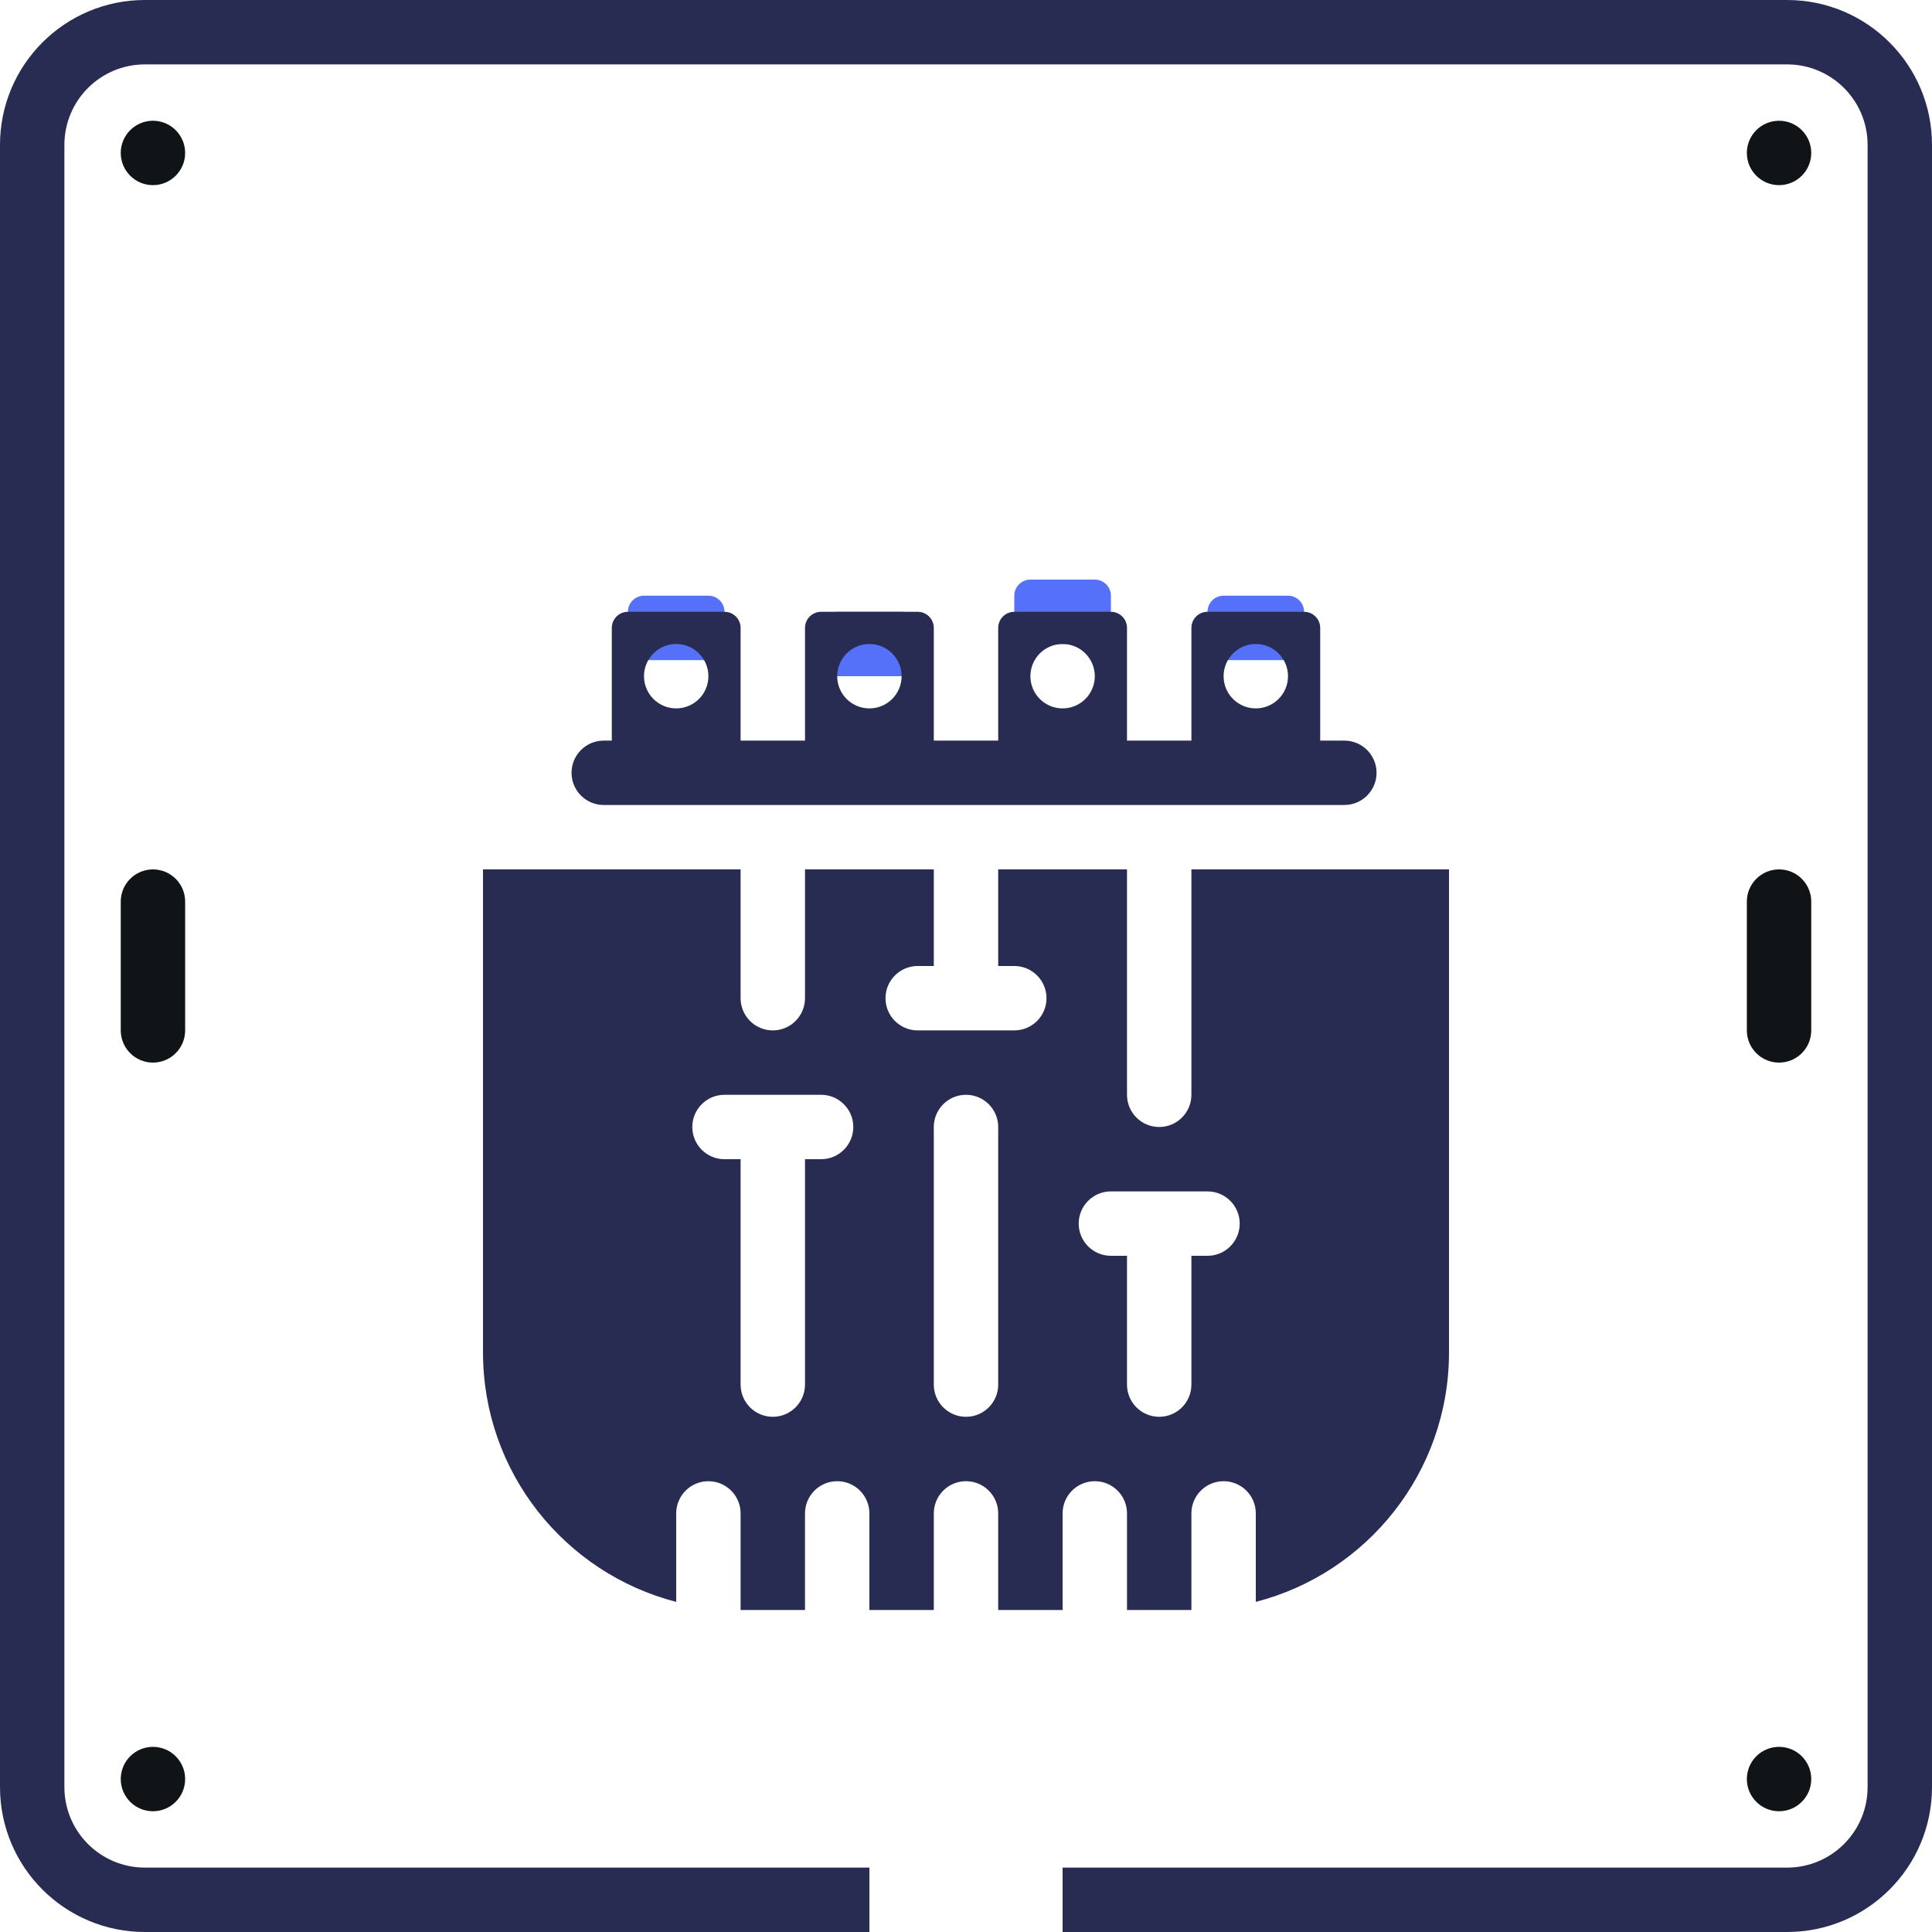 <svg width="108" height="108" viewBox="0 0 108 108" fill="none" xmlns="http://www.w3.org/2000/svg">
<path d="M8.55 10.35C9.544 10.35 10.35 9.544 10.35 8.55C10.35 7.556 9.544 6.75 8.55 6.75C7.556 6.75 6.75 7.556 6.75 8.55C6.75 9.544 7.556 10.35 8.55 10.35Z" fill="#111417"/>
<path d="M10.35 99.45C10.35 100.444 9.544 101.25 8.55 101.25C7.556 101.25 6.75 100.444 6.75 99.45C6.75 98.456 7.556 97.65 8.55 97.65C9.544 97.65 10.35 98.456 10.35 99.45Z" fill="#111417"/>
<path d="M101.25 99.45C101.25 100.444 100.444 101.25 99.45 101.25C98.456 101.25 97.65 100.444 97.65 99.45C97.65 98.456 98.456 97.65 99.45 97.65C100.444 97.65 101.25 98.456 101.25 99.45Z" fill="#111417"/>
<path d="M101.25 8.55C101.25 9.544 100.444 10.35 99.45 10.35C98.456 10.35 97.65 9.544 97.65 8.55C97.65 7.556 98.456 6.75 99.45 6.75C100.444 6.75 101.25 7.556 101.25 8.55Z" fill="#111417"/>
<path d="M8.55 48.6C7.556 48.6 6.75 49.406 6.75 50.4V57.6C6.75 58.594 7.556 59.4 8.55 59.4C9.544 59.4 10.35 58.594 10.35 57.6V50.4C10.35 49.406 9.544 48.6 8.55 48.6Z" fill="#111417"/>
<path d="M97.65 50.4C97.65 49.406 98.456 48.6 99.45 48.6C100.444 48.6 101.25 49.406 101.25 50.4V57.6C101.25 58.594 100.444 59.4 99.45 59.4C98.456 59.4 97.65 58.594 97.65 57.6V50.4Z" fill="#111417"/>
<path d="M8.1 3.6H99.9C102.385 3.6 104.4 5.615 104.4 8.1V99.9C104.4 102.385 102.385 104.4 99.9 104.4H59.4V108H99.9C104.374 108 108 104.374 108 99.9V8.1C108 3.626 104.374 0 99.9 0H8.1C3.626 0 0 3.626 0 8.1V99.9C0 104.374 3.626 108 8.1 108H48.6V104.4H8.1C5.615 104.4 3.6 102.385 3.6 99.9V8.1C3.6 5.615 5.615 3.6 8.1 3.6Z" fill="#292C52"/>
<path d="M56.7 33.3C56.7 32.803 57.103 32.4 57.6 32.4H61.2C61.697 32.4 62.1 32.803 62.1 33.3V35.1C62.1 35.597 61.697 36 61.2 36H57.6C57.103 36 56.7 35.597 56.7 35.1V33.3Z" fill="#5571F9"/>
<path d="M36 33.3C35.503 33.3 35.1 33.703 35.1 34.2V36C35.1 36.497 35.503 36.9 36 36.9H39.6C40.097 36.9 40.5 36.497 40.5 36V34.2C40.5 33.703 40.097 33.3 39.6 33.3H36Z" fill="#5571F9"/>
<path d="M46.8 34.2C46.303 34.2 45.9 34.603 45.9 35.1V36.9C45.9 37.397 46.303 37.8 46.8 37.8H50.4C50.897 37.8 51.3 37.397 51.3 36.9V35.1C51.3 34.603 50.897 34.2 50.4 34.2H46.8Z" fill="#5571F9"/>
<path d="M68.4 33.3C67.903 33.3 67.5 33.703 67.5 34.2V36C67.5 36.497 67.903 36.9 68.4 36.9H72C72.497 36.9 72.9 36.497 72.9 36V34.2C72.9 33.703 72.497 33.3 72 33.3H68.4Z" fill="#5571F9"/>
<path fill-rule="evenodd" clip-rule="evenodd" d="M35.1 34.2C34.603 34.2 34.2 34.603 34.2 35.1V41.4H33.75C32.756 41.4 31.95 42.206 31.95 43.2C31.95 44.194 32.756 45 33.75 45H75.15C76.144 45 76.95 44.194 76.95 43.2C76.95 42.206 76.144 41.4 75.15 41.4H73.8V35.1C73.8 34.603 73.397 34.2 72.9 34.2H67.5C67.003 34.2 66.6 34.603 66.6 35.1V41.4H63V35.1C63 34.603 62.597 34.2 62.1 34.2H56.7C56.203 34.2 55.8 34.603 55.8 35.1V41.4H52.2V35.1C52.2 34.603 51.797 34.2 51.3 34.2H45.9C45.403 34.2 45 34.603 45 35.1V41.4H41.4V35.1C41.4 34.603 40.997 34.2 40.5 34.2H35.1ZM39.6 37.8C39.6 38.794 38.794 39.6 37.8 39.6C36.806 39.6 36 38.794 36 37.8C36 36.806 36.806 36 37.8 36C38.794 36 39.6 36.806 39.6 37.8ZM48.6 39.6C49.594 39.6 50.4 38.794 50.4 37.8C50.4 36.806 49.594 36 48.6 36C47.606 36 46.8 36.806 46.8 37.8C46.8 38.794 47.606 39.6 48.6 39.6ZM61.2 37.8C61.2 38.794 60.394 39.6 59.4 39.6C58.406 39.6 57.6 38.794 57.6 37.8C57.6 36.806 58.406 36 59.4 36C60.394 36 61.2 36.806 61.2 37.8ZM70.2 39.6C71.194 39.6 72 38.794 72 37.8C72 36.806 71.194 36 70.2 36C69.206 36 68.4 36.806 68.4 37.8C68.4 38.794 69.206 39.6 70.2 39.6Z" fill="#292C52"/>
<path fill-rule="evenodd" clip-rule="evenodd" d="M27 48.6V75.6C27 82.31 31.589 87.948 37.8 89.546V84.6C37.8 83.606 38.606 82.8 39.6 82.8C40.594 82.8 41.4 83.606 41.4 84.6L41.4 90H45V84.6C45 83.606 45.806 82.8 46.8 82.8C47.794 82.8 48.6 83.606 48.6 84.6V90H52.2V84.6C52.2 83.606 53.006 82.8 54 82.8C54.994 82.8 55.8 83.606 55.8 84.6V90H59.4V84.6C59.4 83.606 60.206 82.8 61.2 82.8C62.194 82.8 63 83.606 63 84.6V90H66.6V84.6C66.6 83.606 67.406 82.8 68.4 82.8C69.394 82.8 70.2 83.606 70.2 84.6V89.546C76.411 87.948 81 82.31 81 75.6V48.6H66.6V61.2C66.6 62.194 65.794 63 64.8 63C63.806 63 63 62.194 63 61.2V48.6H55.8V54H56.7C57.694 54 58.5 54.806 58.5 55.8C58.5 56.794 57.694 57.6 56.7 57.6H51.3C50.306 57.6 49.5 56.794 49.5 55.8C49.5 54.806 50.306 54 51.3 54H52.2V48.6H45V55.8C45 56.794 44.194 57.6 43.2 57.6C42.206 57.6 41.4 56.794 41.4 55.8V48.6H27ZM54 61.2C53.006 61.2 52.2 62.006 52.2 63V77.4C52.2 78.394 53.006 79.2 54 79.2C54.994 79.2 55.8 78.394 55.8 77.4V63C55.8 62.006 54.994 61.2 54 61.2ZM45 64.8H45.9C46.894 64.8 47.7 63.994 47.7 63C47.7 62.006 46.894 61.2 45.9 61.2H40.5C39.506 61.2 38.7 62.006 38.7 63C38.7 63.994 39.506 64.8 40.5 64.8H41.4V77.4C41.4 78.394 42.206 79.2 43.2 79.2C44.194 79.2 45 78.394 45 77.4V64.8ZM67.5 70.2H66.6V77.4C66.6 78.394 65.794 79.2 64.8 79.2C63.806 79.2 63 78.394 63 77.4V70.2H62.1C61.106 70.2 60.3 69.394 60.3 68.4C60.3 67.406 61.106 66.6 62.1 66.6H67.5C68.494 66.6 69.3 67.406 69.3 68.4C69.3 69.394 68.494 70.2 67.5 70.2Z" fill="#292C52"/>
</svg>
